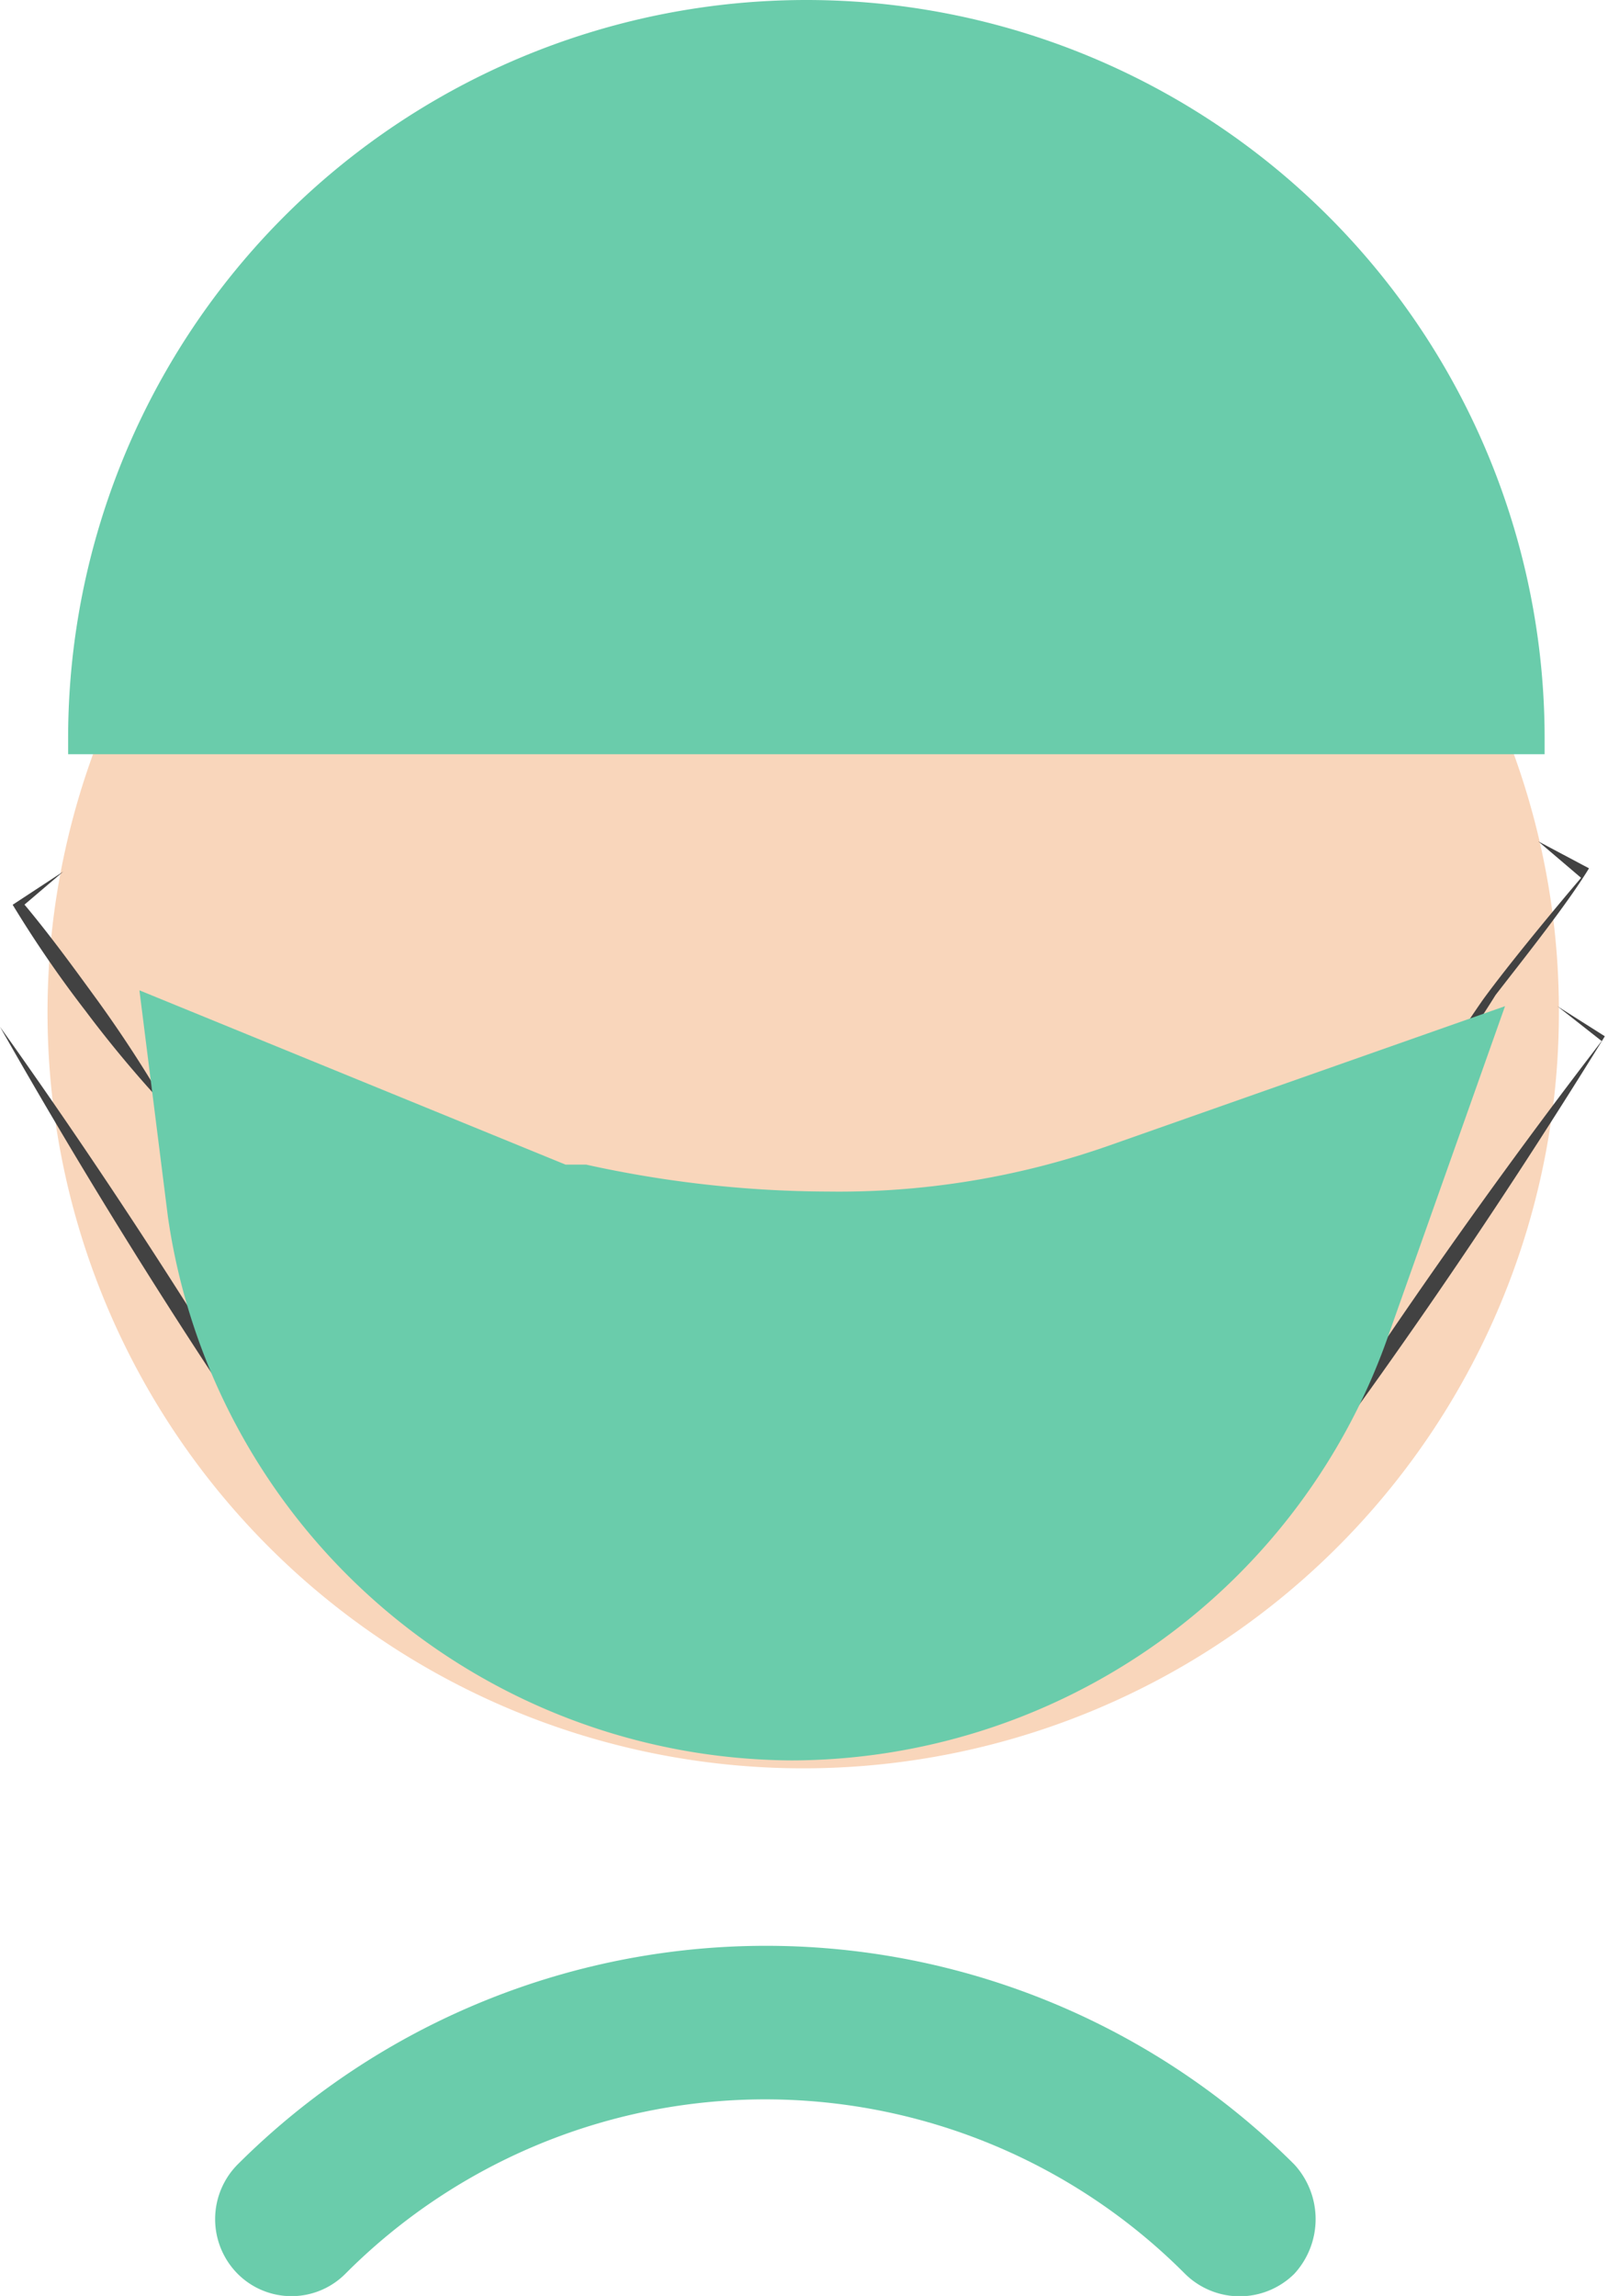 <svg xmlns="http://www.w3.org/2000/svg" viewBox="0 0 10.15 14.49"><defs><style>.cls-1{fill:#f9d6bb;}.cls-2{fill:#6accab;}.cls-3{fill:#424242;}</style></defs><g id="Layer_2" data-name="Layer 2"><g id="Layer_1-2" data-name="Layer 1"><path class="cls-1" d="M9.84,6.39A4.77,4.77,0,1,1,5.08,1.62,4.76,4.76,0,0,1,9.84,6.39Z"/><path class="cls-2" d="M8.17,13.66a4.72,4.72,0,0,0-6.67,0,.49.49,0,0,0,0,.69.48.48,0,0,0,.68,0,3.74,3.74,0,0,1,5.3,0,.49.49,0,0,0,.69,0A.51.51,0,0,0,8.17,13.66Z"/><path class="cls-3" d="M8.93,7a8,8,0,0,1,.43-.69c.16-.22.45-.57.62-.77v0l-.27-.23.32.17,0,0,0,0c-.14.23-.42.58-.59.8A7.43,7.43,0,0,1,8.93,7Z"/><path class="cls-3" d="M7.81,9.9a40.18,40.18,0,0,1,2.3-3.33v0l-.28-.22.3.19h0v0A39.48,39.48,0,0,1,7.81,9.9Z"/><path class="cls-3" d="M1.06,7a7.43,7.43,0,0,1-.52-.62,7.25,7.25,0,0,1-.46-.67l0,0,0,0L.4,5.5l-.27.23V5.68c.17.2.33.42.49.64A8,8,0,0,1,1.06,7Z"/><path class="cls-3" d="M2.18,9.9A39.42,39.42,0,0,1,0,6.48v0H0l.3-.19L0,6.48v0A39.42,39.42,0,0,1,2.18,9.9Z"/><path class="cls-2" d="M5.09,0h0A4.66,4.66,0,0,1,9.75,4.66v.1a0,0,0,0,1,0,0H.43a0,0,0,0,1,0,0v-.1A4.66,4.66,0,0,1,5.09,0Z"/><path class="cls-2" d="M5,11.11H5A4,4,0,0,1,1.06,7.68L.88,6.25l2.69,1.1.13,0a7.17,7.17,0,0,0,1.53.17A5.14,5.14,0,0,0,7,7.23l2.5-.88L8.77,8.41A4,4,0,0,1,5,11.11Z"/></g></g></svg>